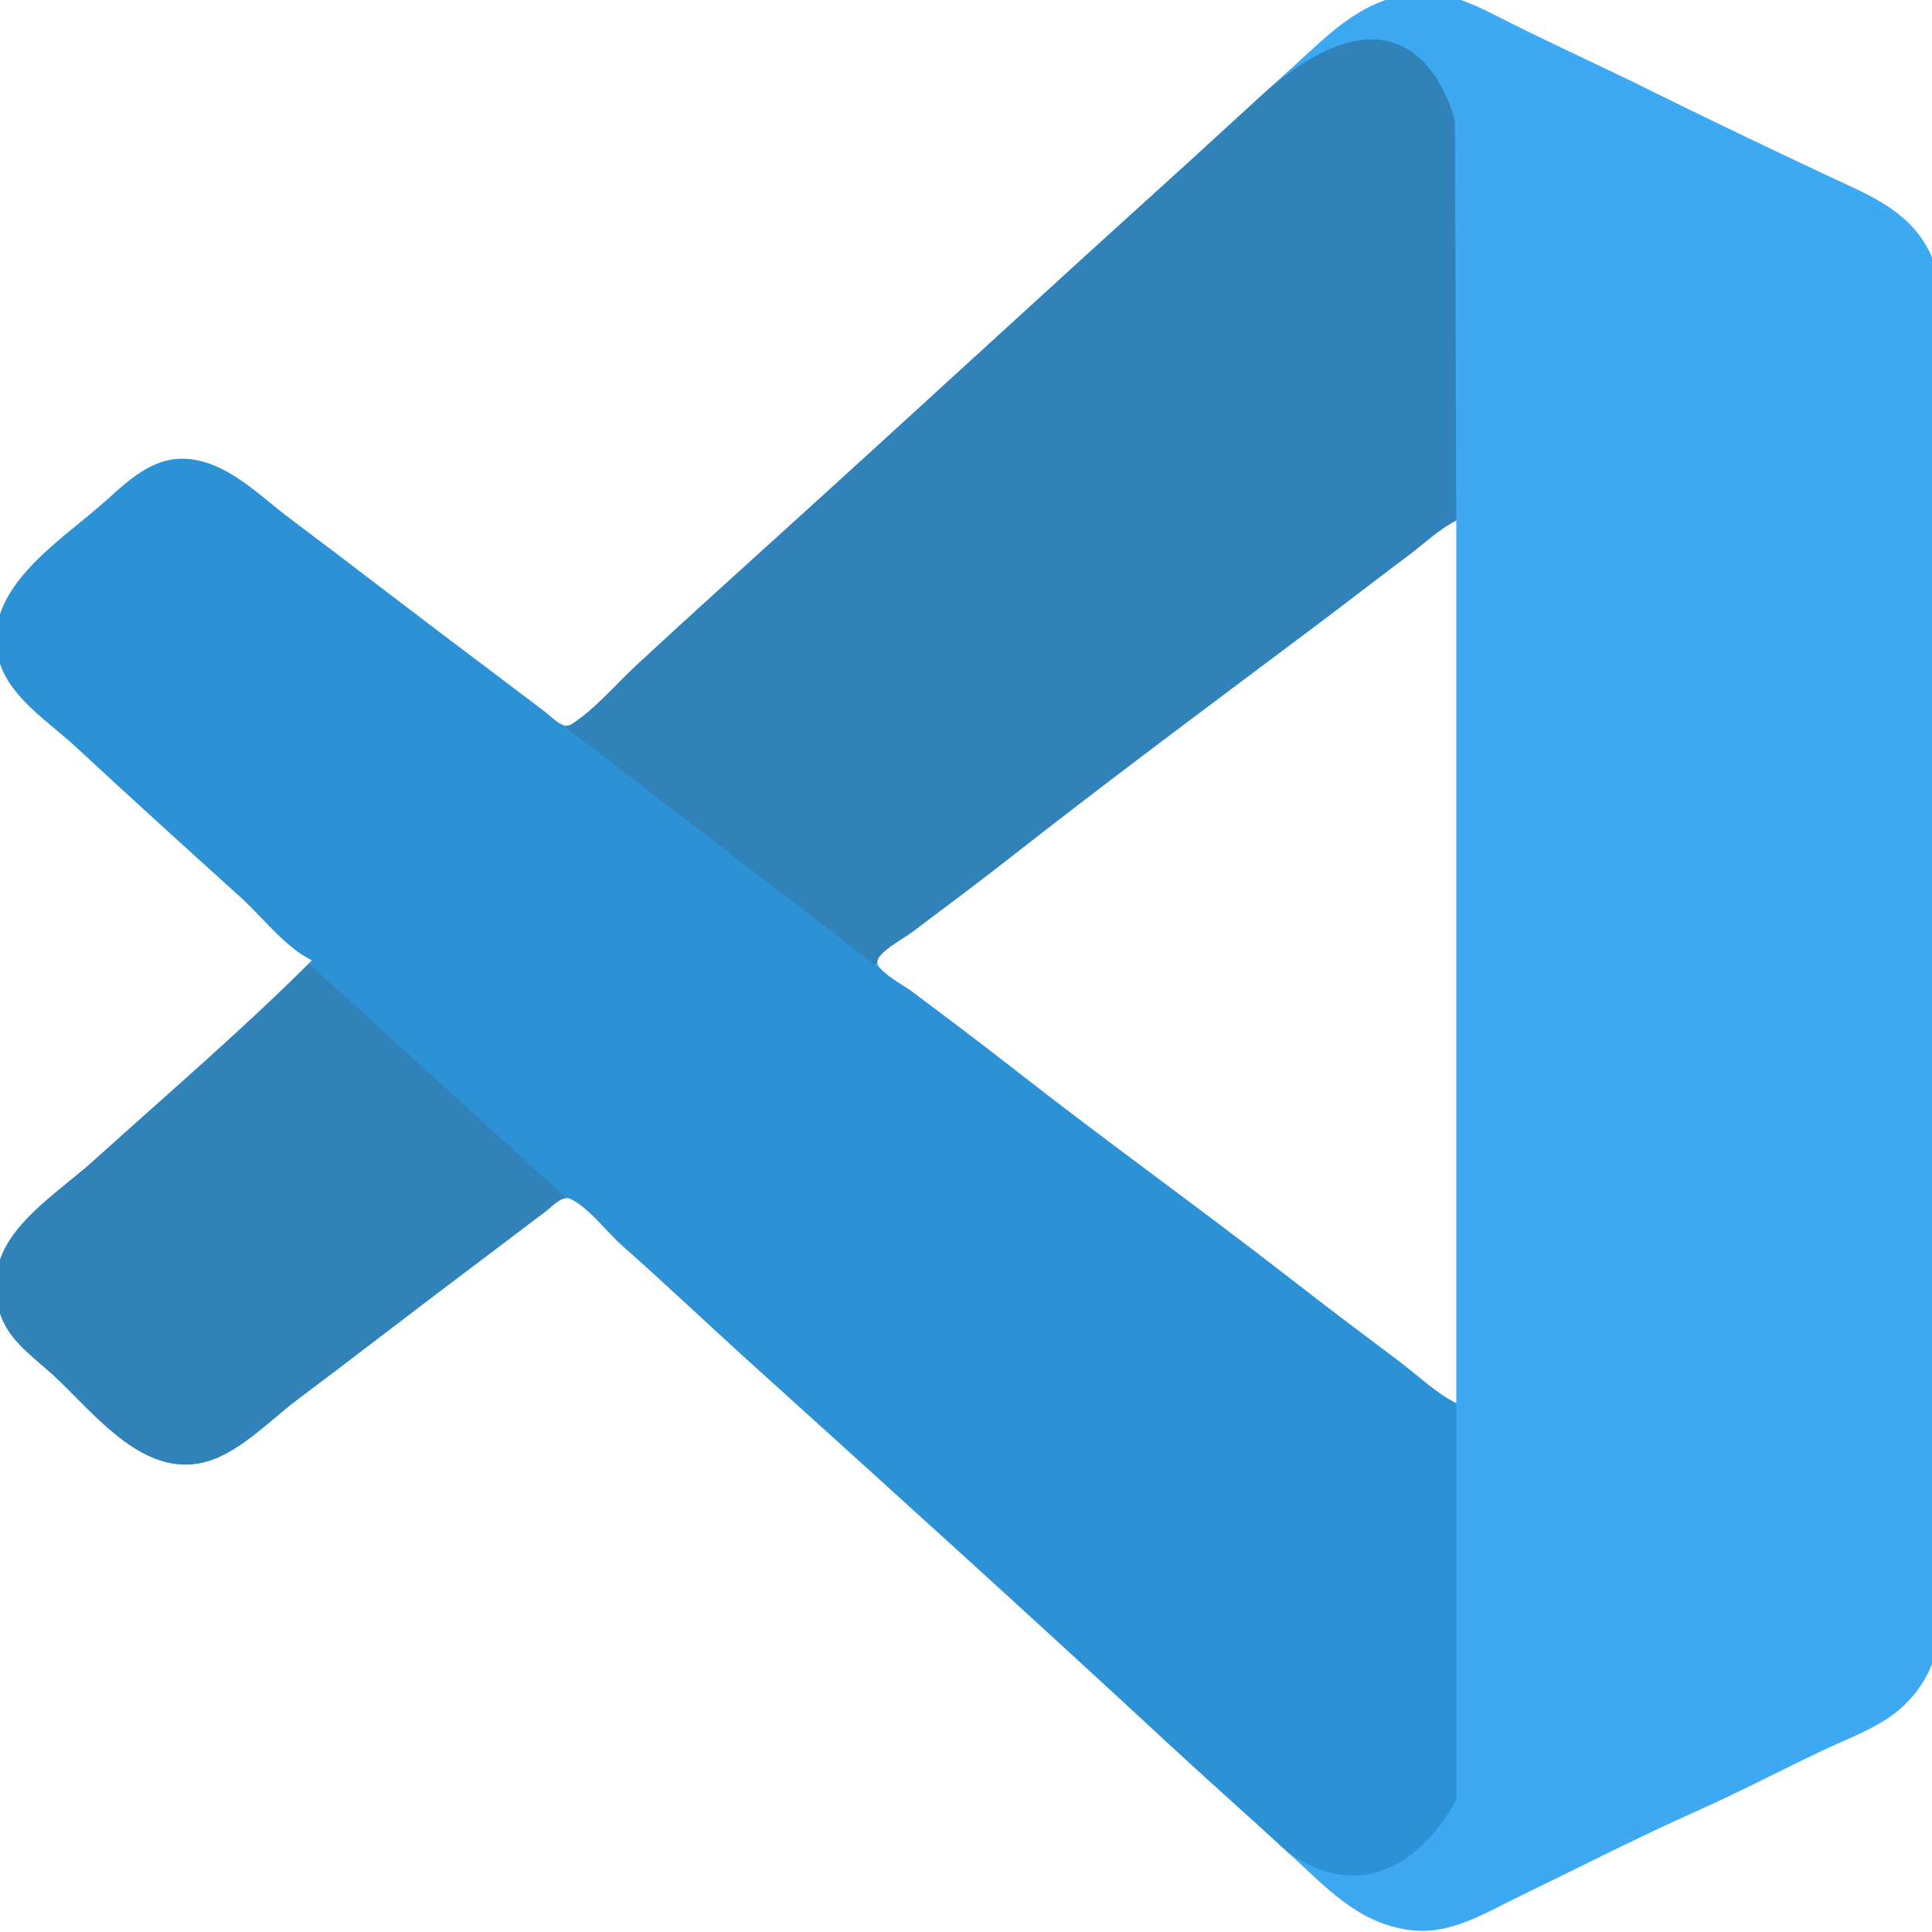 <?xml version="1.0" encoding="UTF-8" standalone="no"?>
<svg
   xmlns:dc="http://purl.org/dc/elements/1.1/"
   xmlns:cc="http://creativecommons.org/ns#"
   xmlns:rdf="http://www.w3.org/1999/02/22-rdf-syntax-ns#"
   xmlns:svg="http://www.w3.org/2000/svg"
   xmlns="http://www.w3.org/2000/svg"
   xmlns:xlink="http://www.w3.org/1999/xlink"
   xmlns:sodipodi="http://sodipodi.sourceforge.net/DTD/sodipodi-0.dtd"
   xmlns:inkscape="http://www.inkscape.org/namespaces/inkscape"
   width="13.229mm"
   height="13.229mm"
   viewBox="0 0 13.229 13.229"
   version="1.1"
   id="svg8"
   inkscape:version="1.0 (4035a4fb49, 2020-05-01)"
   sodipodi:docname="vscode.svg">
  <defs
     id="defs2">
    <linearGradient
       gradientUnits="userSpaceOnUse"
       id="WhiteTransparent">
      <stop
         id="stop7"
         offset="0"
         style="stop-color:white;stop-opacity:1" />
      <stop
         id="stop9"
         offset="1"
         style="stop-color:white;stop-opacity:0" />
    </linearGradient>
    <linearGradient
       gradientUnits="userSpaceOnUse"
       id="BlackTransparent">
      <stop
         id="stop12"
         offset="0"
         style="stop-color:black;stop-opacity:1" />
      <stop
         id="stop14"
         offset="1"
         style="stop-color:black;stop-opacity:0" />
    </linearGradient>
    <linearGradient
       gradientUnits="userSpaceOnUse"
       y2="64"
       x2="0"
       y1="128"
       x1="0"
       xlink:href="#BlackTransparent"
       id="liquidShade"
       gradientTransform="matrix(0.098,0,0,0.098,58.169,0.749)" />
    <linearGradient
       gradientUnits="userSpaceOnUse"
       y2="76"
       x2="0"
       y1="128"
       x1="0"
       xlink:href="#WhiteTransparent"
       id="liquidSpecular" />
    <linearGradient
       gradientUnits="userSpaceOnUse"
       y2="40"
       x2="60"
       y1="20"
       x1="80"
       xlink:href="#WhiteTransparent"
       id="sideSpecular" />
    <linearGradient
       gradientUnits="userSpaceOnUse"
       y2="50"
       x2="90"
       y1="20"
       x1="60"
       xlink:href="#WhiteTransparent"
       id="IcecapTip"
       gradientTransform="matrix(0.098,0,0,0.098,58.169,0.749)" />
    <linearGradient
       gradientUnits="userSpaceOnUse"
       y2="60"
       x2="58"
       y1="35"
       x1="33"
       xlink:href="#WhiteTransparent"
       id="shinySpecular"
       gradientTransform="matrix(0.098,0,0,0.098,58.169,0.749)" />
    <clipPath
       id="clipoutline1"
       clipPathUnits="userSpaceOnUse">
      <path
         d="M 54.1,12.5 L 12.9,54.7 C -2.7,70.3 23,69 32.3,74.9 C 36.6,77.7 18.5,81.3 22.2,85 C 25.8,88.7 43.9,92.1 47.5,95.7 C 51.1,99.4 40.2,103.3 43.8,107 C 47.3,110.7 55.7,107.2 57.2,115.6 C 58.3,121.8 72.6,118.7 79,113.4 C 83,110 72.1,110 75.7,106.3 C 84.7,97.2 92.7,102.2 96,93.8 C 97.8,89.3 82.4,86.1 86.5,83.2 C 96.3,76.3 132.3,72.8 115.7,56.2 L 73,12.5 C 67.7,7.5 59,7.5 54.1,12.5 z M 44.2,77.2 C 45.1,77.2 75,81.2 63.5,84.3 C 59.1,85.5 38.9,77.2 44.2,77.2 z M 101.4,93.8 C 101.4,95.9 117.7,97.1 116.8,93.3 C 115.5,86.9 103.2,87.4 101.4,93.8 z M 31.9,104.9 C 35.6,108.1 41.2,104.2 43,99.7 C 39.4,95 26.1,100 31.9,104.9 z M 99.4,98.2 C 94.8,102.4 100.2,106.8 104.7,103.9 C 105.9,103.1 104.6,99.2 99.4,98.2 z "
         id="outline1" />
    </clipPath>
    <filter
       y="0"
       x="0"
       filterUnits="userSpaceOnUse"
       id="ShadowBlur">
      <feGaussianBlur
         id="feGaussianBlur24"
         result="blur"
         stdDeviation="3"
         in="SourceAlpha" />
    </filter>
    <filter
       y="0"
       x="0"
       filterUnits="userSpaceOnUse"
       id="ShadowBlur-3">
      <feGaussianBlur
         id="feGaussianBlur24-5"
         result="blur"
         stdDeviation="3"
         in="SourceAlpha" />
    </filter>
    <clipPath
       id="clipoutline1-6"
       clipPathUnits="userSpaceOnUse">
      <path
         d="M 54.1,12.5 12.9,54.7 C -2.7,70.3 23,69 32.3,74.9 36.6,77.7 18.5,81.3 22.2,85 c 3.6,3.7 21.7,7.1 25.3,10.7 3.6,3.7 -7.3,7.6 -3.7,11.3 3.5,3.7 11.9,0.2 13.4,8.6 1.1,6.2 15.4,3.1 21.8,-2.2 4,-3.4 -6.9,-3.4 -3.3,-7.1 9,-9.1 17,-4.1 20.3,-12.5 1.8,-4.5 -13.6,-7.7 -9.5,-10.6 9.8,-6.9 45.8,-10.4 29.2,-27 L 73,12.5 c -5.3,-5 -14,-5 -18.9,0 z m -9.9,64.7 c 0.9,0 30.8,4 19.3,7.1 -4.4,1.2 -24.6,-7.1 -19.3,-7.1 z m 57.2,16.6 c 0,2.1 16.3,3.3 15.4,-0.5 -1.3,-6.4 -13.6,-5.9 -15.4,0.5 z m -69.5,11.1 c 3.7,3.2 9.3,-0.7 11.1,-5.2 -3.6,-4.7 -16.9,0.3 -11.1,5.2 z m 67.5,-6.7 c -4.6,4.2 0.8,8.6 5.3,5.7 1.2,-0.8 -0.1,-4.7 -5.3,-5.7 z"
         id="outline1-2" />
    </clipPath>
  </defs>
  <sodipodi:namedview
     id="base"
     pagecolor="#ffffff"
     bordercolor="#666666"
     borderopacity="1.0"
     inkscape:pageopacity="0.0"
     inkscape:pageshadow="2"
     inkscape:zoom="5.6568543"
     inkscape:cx="50.09826"
     inkscape:cy="32.294367"
     inkscape:document-units="mm"
     inkscape:current-layer="layer1"
     inkscape:document-rotation="0"
     showgrid="false" />
  <g
     style="display:inline"
     inkscape:label="Layer 1"
     inkscape:groupmode="layer"
     id="layer1"
     transform="translate(-5.507,-3.49)">
    <g
       id="g1063"
       transform="matrix(0.042,0,0,0.042,9.153,19.196)"
       style="display:inline">
      <path
         style="font-variation-settings:normal;opacity:1;vector-effect:none;fill:#3da9f2;fill-opacity:1;stroke:none;stroke-width:0.265;stroke-linecap:butt;stroke-linejoin:miter;stroke-miterlimit:4;stroke-dasharray:none;stroke-dashoffset:0;stroke-opacity:1;stop-color:#000000;stop-opacity:1"
         d="m -35.92,-217.396 c -11.386,11.386 -23.769,21.97 -35.719,32.763 -4.936,4.458 -12.843,9.444 -15.117,15.92 -1.2,3.417 -0.988,7.346 0.664,10.583 1.784,3.495 5.29,5.883 8.103,8.49 6.779,6.282 14.901,17.242 25.4,13.801 5.232,-1.714 9.937,-6.692 14.287,-9.955 9.92,-7.44 19.713,-15.05 29.633,-22.49 3.627,-2.72 7.221,-5.482 10.848,-8.202 0.95,-0.713 2.674,-2.652 3.969,-2.047 3.073,1.436 5.918,5.38 8.467,7.626 7.075,6.238 13.902,12.758 20.902,19.081 22.754,20.552 45.509,41.14 67.998,61.981 6.914,6.408 13.999,12.631 20.902,19.05 5.857,5.448 10.976,10.779 19.315,11.573 6.103,0.582 11.673,-2.897 16.933,-5.442 9.758,-4.723 19.468,-9.716 29.369,-14.129 6.882,-3.067 13.56,-6.593 20.373,-9.811 4.122,-1.947 8.94,-3.646 12.435,-6.636 8.26,-7.07 7.144,-17.094 7.144,-26.908 v -60.325 -107.95 -26.194 c 0,-6.295 0.355,-12.452 -3.199,-17.992 -3.643,-5.681 -10.017,-8.035 -15.851,-10.79 -9.639,-4.553 -19.293,-9.142 -28.84,-13.882 -7.455,-3.701 -15.046,-7.126 -22.49,-10.848 -4.636,-2.318 -9.95,-5.404 -15.346,-4.917 -8.941,0.808 -14.022,6.344 -20.373,12.081 -7.088,6.402 -14.083,12.908 -21.167,19.315 -21.5,19.446 -42.794,39.117 -64.294,58.563 -7.17,6.485 -14.34,12.987 -21.431,19.558 -3.339,3.094 -6.762,7.176 -10.583,9.636 -1.477,0.951 -3.126,-1.054 -4.233,-1.888 -3.709,-2.794 -7.397,-5.614 -11.113,-8.4 -10.273,-7.705 -20.419,-15.579 -30.692,-23.283 -4.861,-3.646 -9.639,-8.685 -15.875,-9.578 -5.876,-0.841 -10.016,3.115 -14.023,6.721 -7.379,6.642 -21.091,14.797 -17.285,26.503 1.865,5.736 8.004,9.575 12.258,13.517 8.931,8.276 17.951,16.466 26.988,24.628 3.49,3.152 7.388,8.29 11.642,10.274 m 186.531,-71.702 v 143.933 c -3.317,-1.652 -6.296,-4.553 -9.26,-6.78 -5.932,-4.456 -11.871,-8.924 -17.727,-13.48 -14.936,-11.618 -30.351,-22.626 -45.244,-34.299 -5.49,-4.303 -11.089,-8.492 -16.669,-12.678 -1.148,-0.861 -5.501,-3.168 -5.501,-4.716 0,-1.56 4.348,-3.877 5.501,-4.742 5.579,-4.186 11.179,-8.375 16.669,-12.678 16.018,-12.556 32.401,-24.72 48.683,-36.931 5.313,-3.985 10.562,-8.054 15.875,-12.039 2.47,-1.853 4.907,-4.213 7.673,-5.59 z"
         id="path1003-6" />
      <path
         d="m 136.648,-367.53 c -4.312,0.052 -9.874,2.281 -16.997,8.418 -9e-4,8.2e-4 -0.002,0.002 -0.003,0.003 -5.647,5.149 -11.259,10.335 -16.927,15.461 -21.5,19.446 -42.794,39.117 -64.294,58.563 -7.17,6.485 -14.34,12.986 -21.431,19.557 -3.339,3.094 -6.762,7.176 -10.583,9.636 -0.263,0.17 -0.532,0.244 -0.802,0.249 -15.591,14.166 -28.228,25.653 -41.89,38.07 0.119,0.061 0.239,0.12 0.359,0.176 -11.386,11.386 -23.769,21.97 -35.719,32.763 -4.936,4.458 -12.843,9.444 -15.117,15.92 -1.2,3.417 -0.988,7.346 0.664,10.583 1.784,3.495 5.29,5.883 8.103,8.49 6.779,6.282 14.901,17.242 25.4,13.801 5.232,-1.714 9.937,-6.692 14.287,-9.954 9.92,-7.44 19.713,-15.05 29.633,-22.49 3.627,-2.72 7.221,-5.482 10.848,-8.202 0.846,-0.634 2.303,-2.235 3.526,-2.155 l 0.074,-0.068 50.442,-38.269 c -0.008,-0.048 -0.012,-0.096 -0.012,-0.143 0,-1.56 4.348,-3.877 5.501,-4.742 5.579,-4.186 11.179,-8.375 16.669,-12.678 16.018,-12.556 32.401,-24.72 48.683,-36.931 5.313,-3.985 10.562,-8.054 15.875,-12.039 2.47,-1.853 4.907,-4.213 7.673,-5.59 l -0.22,-65.092 c 0,0 -2.964,-13.47 -13.743,-13.339 z"
         style="font-variation-settings:normal;opacity:1;vector-effect:none;fill:#3082b9;fill-opacity:1;stroke:none;stroke-width:0.265;stroke-linecap:butt;stroke-linejoin:miter;stroke-miterlimit:4;stroke-dasharray:none;stroke-dashoffset:0;stroke-opacity:1;stop-color:#000000;stop-opacity:1"
         id="path1003" />
      <path
         d="m -57.108,-299.154 c -5.043,0.012 -8.783,3.568 -12.415,6.836 -7.379,6.642 -21.091,14.797 -17.285,26.503 1.865,5.736 8.004,9.575 12.258,13.518 8.931,8.276 17.951,16.466 26.988,24.627 3.49,3.152 7.388,8.29 11.642,10.274 -0.183,0.183 -0.368,0.363 -0.551,0.546 11.934,10.848 26.758,24.327 42.026,38.21 0.204,-0.009 0.404,0.02 0.594,0.109 3.073,1.436 5.918,5.38 8.467,7.626 7.075,6.238 13.902,12.758 20.902,19.08 22.754,20.552 45.509,41.14 67.998,61.981 6.517,6.04 13.184,11.917 19.708,17.947 17.416,11.956 27.387,-8.675 27.387,-8.675 v -64.593 c -3.317,-1.652 -6.296,-4.553 -9.26,-6.78 -5.932,-4.456 -11.871,-8.924 -17.727,-13.48 -14.936,-11.618 -30.351,-22.625 -45.244,-34.299 -5.49,-4.303 -11.089,-8.492 -16.669,-12.678 -0.862,-0.647 -3.532,-2.108 -4.808,-3.452 l -51.962,-39.89 -0.027,-0.028 c -1.011,-0.371 -1.994,-1.448 -2.734,-2.006 -3.709,-2.794 -7.397,-5.614 -11.112,-8.4 -10.273,-7.705 -20.419,-15.579 -30.692,-23.283 -4.861,-3.646 -9.639,-8.685 -15.875,-9.578 -0.551,-0.079 -1.086,-0.115 -1.608,-0.114 z"
         style="font-variation-settings:normal;opacity:1;vector-effect:none;fill:#2c91d5;fill-opacity:1;stroke:none;stroke-width:0.265;stroke-linecap:butt;stroke-linejoin:miter;stroke-miterlimit:4;stroke-dasharray:none;stroke-dashoffset:0;stroke-opacity:1;stop-color:#000000;stop-opacity:1"
         id="path1003-6-7" />
    </g>
  </g>
  <style
     id="style26"
     type="text/css">
	.specularity {opacity:0.5;}
	.low-specularity {opacity:0.25;}
	.full-specularity {opacity:1;}
	.black {fill:#000000;}
	.white {fill:#ffffff;}
	.outline-big {stroke-width:16;stroke:none;opacity:0.1;fill:none;}
	.outline-small {stroke-width:8;stroke:none;opacity:0.2;fill:none;}
	.stroke-highlight {fill:none;stroke:none;opacity:0.2;}
       	.base-shadow 	{fill:black;opacity:75;}
	</style>
</svg>
